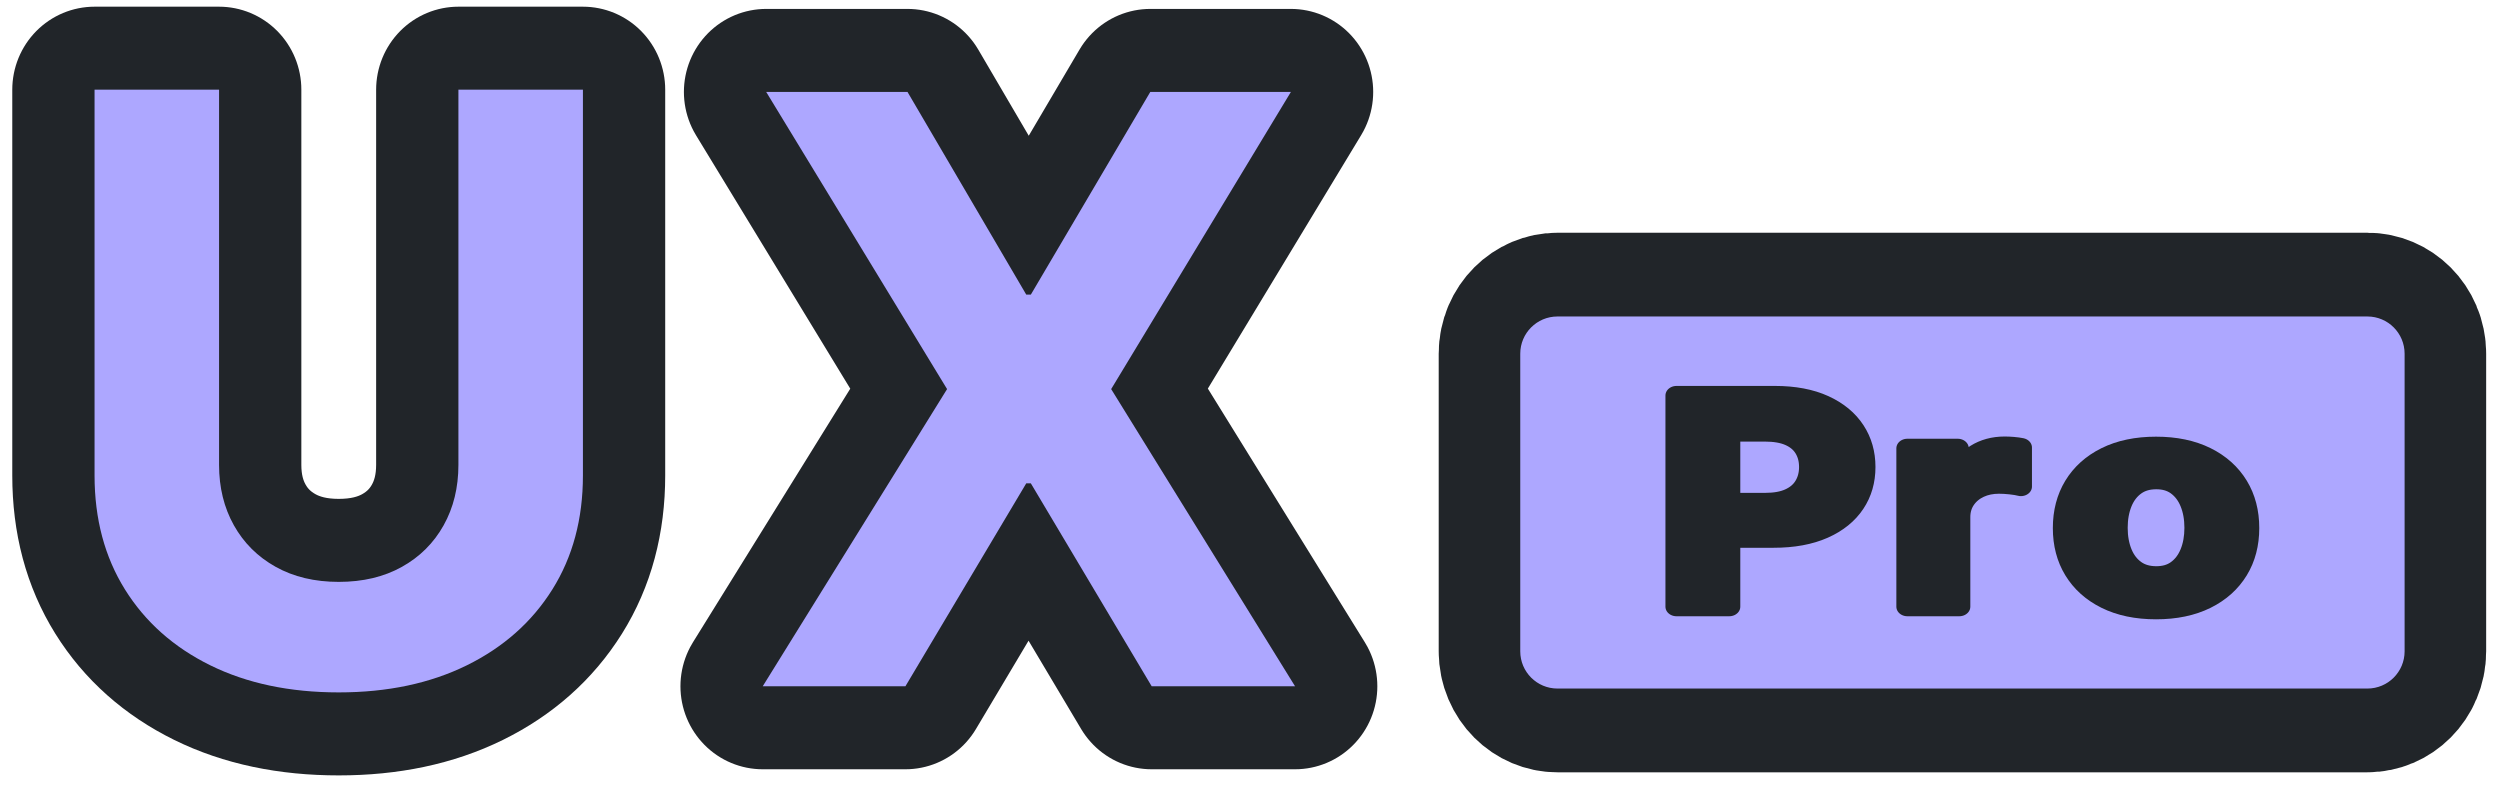 <?xml version="1.0" encoding="UTF-8" standalone="no"?>
<!DOCTYPE svg PUBLIC "-//W3C//DTD SVG 1.1//EN" "http://www.w3.org/Graphics/SVG/1.1/DTD/svg11.dtd">
<svg width="100%" height="100%" viewBox="0 0 605 196" version="1.1" xmlns="http://www.w3.org/2000/svg" xmlns:xlink="http://www.w3.org/1999/xlink" xml:space="preserve" xmlns:serif="http://www.serif.com/" style="fill-rule:evenodd;clip-rule:evenodd;stroke-linejoin:round;stroke-miterlimit:2;">
    <g transform="matrix(0.72,0,0,0.573,6.247,4.17)">
        <rect x="0" y="0" width="794.088" height="313.914" style="fill:none;"/>
    </g>
    <g transform="matrix(1.707,0,0,1.722,-361.218,-79.793)">
        <g>
            <g>
                <g>
                    <g transform="matrix(1,0,0,1,-0.236,5.815)">
                        <path d="M276.835,53.127L294.486,53.127L294.486,107.353C294.486,113.455 293.041,118.791 290.151,123.362C287.261,127.932 283.219,131.486 278.026,134.023C272.832,136.559 266.78,137.828 259.868,137.828C252.924,137.828 246.855,136.559 241.662,134.023C236.469,131.486 232.435,127.932 229.561,123.362C226.688,118.791 225.251,113.455 225.251,107.353L225.251,53.127L242.902,53.127L242.902,105.853C242.902,109.034 243.603,111.866 245.006,114.348C246.409,116.831 248.384,118.776 250.932,120.185C253.48,121.593 256.459,122.297 259.868,122.297C263.294,122.297 266.28,121.593 268.825,120.185C271.37,118.776 273.341,116.831 274.738,114.348C276.136,111.866 276.835,109.034 276.835,105.853L276.835,53.127Z" style="fill:none;fill-rule:nonzero;stroke:rgb(33,37,41);stroke-width:23.33px;"/>
                        <path d="M276.835,53.127L294.486,53.127L294.486,107.353C294.486,113.455 293.041,118.791 290.151,123.362C287.261,127.932 283.219,131.486 278.026,134.023C272.832,136.559 266.78,137.828 259.868,137.828C252.924,137.828 246.855,136.559 241.662,134.023C236.469,131.486 232.435,127.932 229.561,123.362C226.688,118.791 225.251,113.455 225.251,107.353L225.251,53.127L242.902,53.127L242.902,105.853C242.902,109.034 243.603,111.866 245.006,114.348C246.409,116.831 248.384,118.776 250.932,120.185C253.48,121.593 256.459,122.297 259.868,122.297C263.294,122.297 266.28,121.593 268.825,120.185C271.37,118.776 273.341,116.831 274.738,114.348C276.136,111.866 276.835,109.034 276.835,105.853L276.835,53.127Z" style="fill:rgb(173,167,255);fill-rule:nonzero;"/>
                    </g>
                    <g transform="matrix(1,0,0,1,13.314,6.128)">
                        <path d="M326.95,53.127L343.786,81.611L344.438,81.611L361.372,53.127L381.307,53.127L355.825,94.89L381.894,136.653L361.568,136.653L344.438,108.137L343.786,108.137L326.657,136.653L306.427,136.653L332.562,94.89L306.917,53.127L326.95,53.127Z" style="fill:none;fill-rule:nonzero;stroke:rgb(33,37,41);stroke-width:23.33px;"/>
                        <path d="M326.95,53.127L343.786,81.611L344.438,81.611L361.372,53.127L381.307,53.127L355.825,94.89L381.894,136.653L361.568,136.653L344.438,108.137L343.786,108.137L326.657,136.653L306.427,136.653L332.562,94.89L306.917,53.127L326.95,53.127Z" style="fill:rgb(173,167,255);fill-rule:nonzero;"/>
                    </g>
                </g>
            </g>
        </g>
    </g>
    <g id="Artboard3" transform="matrix(1.051,0,0,1.066,3.007,0)">
        <rect x="-2.861" y="0" width="574.861" height="183.27" style="fill:none;"/>
        <g transform="matrix(0.685,0,0,0.538,14.781,0.16)">
            <g transform="matrix(0.536,0,0,0.691,485.267,126.76)">
                <path d="M554.599,32.108C554.599,19.568 544.149,9.388 531.277,9.388L23.322,9.388C10.45,9.388 0,19.568 0,32.108L0,213.871C0,226.411 10.45,236.591 23.322,236.591L531.277,236.591C544.149,236.591 554.599,226.411 554.599,213.871L554.599,32.108Z" style="fill:none;stroke:rgb(33,37,41);stroke-width:102.29px;stroke-linecap:round;stroke-miterlimit:1.5;"/>
                <path d="M554.599,32.108C554.599,19.568 544.149,9.388 531.277,9.388L23.322,9.388C10.45,9.388 0,19.568 0,32.108L0,213.871C0,226.411 10.45,236.591 23.322,236.591L531.277,236.591C544.149,236.591 554.599,226.411 554.599,213.871L554.599,32.108Z" style="fill:rgb(173,167,255);"/>
            </g>
            <g transform="matrix(1.389,0,0,1.576,2.318,-9.134)">
                <g transform="matrix(0.903,0,0,0.864,44.106,19.091)">
                    <path d="M378.07,172.404L378.07,106.949L404.442,106.949C409.521,106.949 413.847,107.893 417.419,109.781C420.991,111.669 423.721,114.281 425.607,117.618C427.493,120.955 428.436,124.788 428.436,129.117C428.436,133.472 427.479,137.31 425.565,140.629C423.65,143.949 420.879,146.537 417.253,148.395C413.626,150.253 409.243,151.182 404.102,151.182L387.27,151.182L387.27,140.086L401.802,140.086C404.521,140.086 406.77,139.622 408.549,138.695C410.329,137.769 411.662,136.481 412.548,134.832C413.435,133.182 413.878,131.278 413.878,129.117C413.878,126.944 413.435,125.044 412.548,123.418C411.662,121.793 410.324,120.529 408.536,119.628C406.748,118.727 404.486,118.276 401.75,118.276L392.21,118.276L392.21,172.404L378.07,172.404Z" style="fill:rgb(33,37,41);fill-rule:nonzero;stroke:rgb(33,37,41);stroke-width:5.92px;"/>
                </g>
                <g transform="matrix(0.903,0,0,0.864,47.472,19.091)">
                    <path d="M436.226,172.404L436.226,123.313L449.712,123.313L449.712,131.878L450.235,131.878C451.149,128.836 452.684,126.533 454.838,124.969C456.993,123.405 459.475,122.623 462.284,122.623C462.981,122.623 463.732,122.662 464.535,122.741C465.339,122.82 466.044,122.932 466.649,123.076L466.649,135.176C466.009,134.972 465.112,134.797 463.957,134.652C462.803,134.508 461.74,134.435 460.768,134.435C458.734,134.435 456.914,134.867 455.309,135.73C453.704,136.593 452.439,137.79 451.516,139.322C450.592,140.854 450.13,142.626 450.13,144.637L450.13,172.404L436.226,172.404Z" style="fill:rgb(33,37,41);fill-rule:nonzero;stroke:rgb(33,37,41);stroke-width:5.92px;"/>
                </g>
                <g transform="matrix(0.903,0,0,0.864,57.651,19.091)">
                    <path d="M491.593,173.35C486.513,173.35 482.128,172.292 478.439,170.176C474.749,168.061 471.902,165.103 469.898,161.304C467.895,157.505 466.893,153.083 466.893,148.037C466.893,142.975 467.895,138.54 469.898,134.732C471.902,130.925 474.749,127.963 478.439,125.847C482.128,123.732 486.513,122.674 491.593,122.674C496.672,122.674 501.057,123.732 504.746,125.847C508.436,127.963 511.283,130.925 513.287,134.732C515.29,138.54 516.292,142.975 516.292,148.037C516.292,153.083 515.29,157.505 513.287,161.304C511.283,165.103 508.436,168.061 504.746,170.176C501.057,172.292 496.672,173.35 491.593,173.35ZM491.671,162.816C493.962,162.816 495.885,162.17 497.441,160.879C498.996,159.588 500.17,157.824 500.963,155.586C501.756,153.349 502.152,150.807 502.152,147.961C502.152,145.101 501.756,142.552 500.963,140.313C500.17,138.073 498.996,136.304 497.441,135.004C495.885,133.704 493.962,133.054 491.671,133.054C489.327,133.054 487.365,133.704 485.783,135.004C484.202,136.304 483.015,138.073 482.222,140.313C481.429,142.552 481.033,145.101 481.033,147.961C481.033,150.807 481.429,153.349 482.222,155.586C483.015,157.824 484.202,159.588 485.783,160.879C487.365,162.17 489.327,162.816 491.671,162.816Z" style="fill:rgb(33,37,41);fill-rule:nonzero;stroke:rgb(33,37,41);stroke-width:5.92px;"/>
                </g>
            </g>
        </g>
    </g>
</svg>
